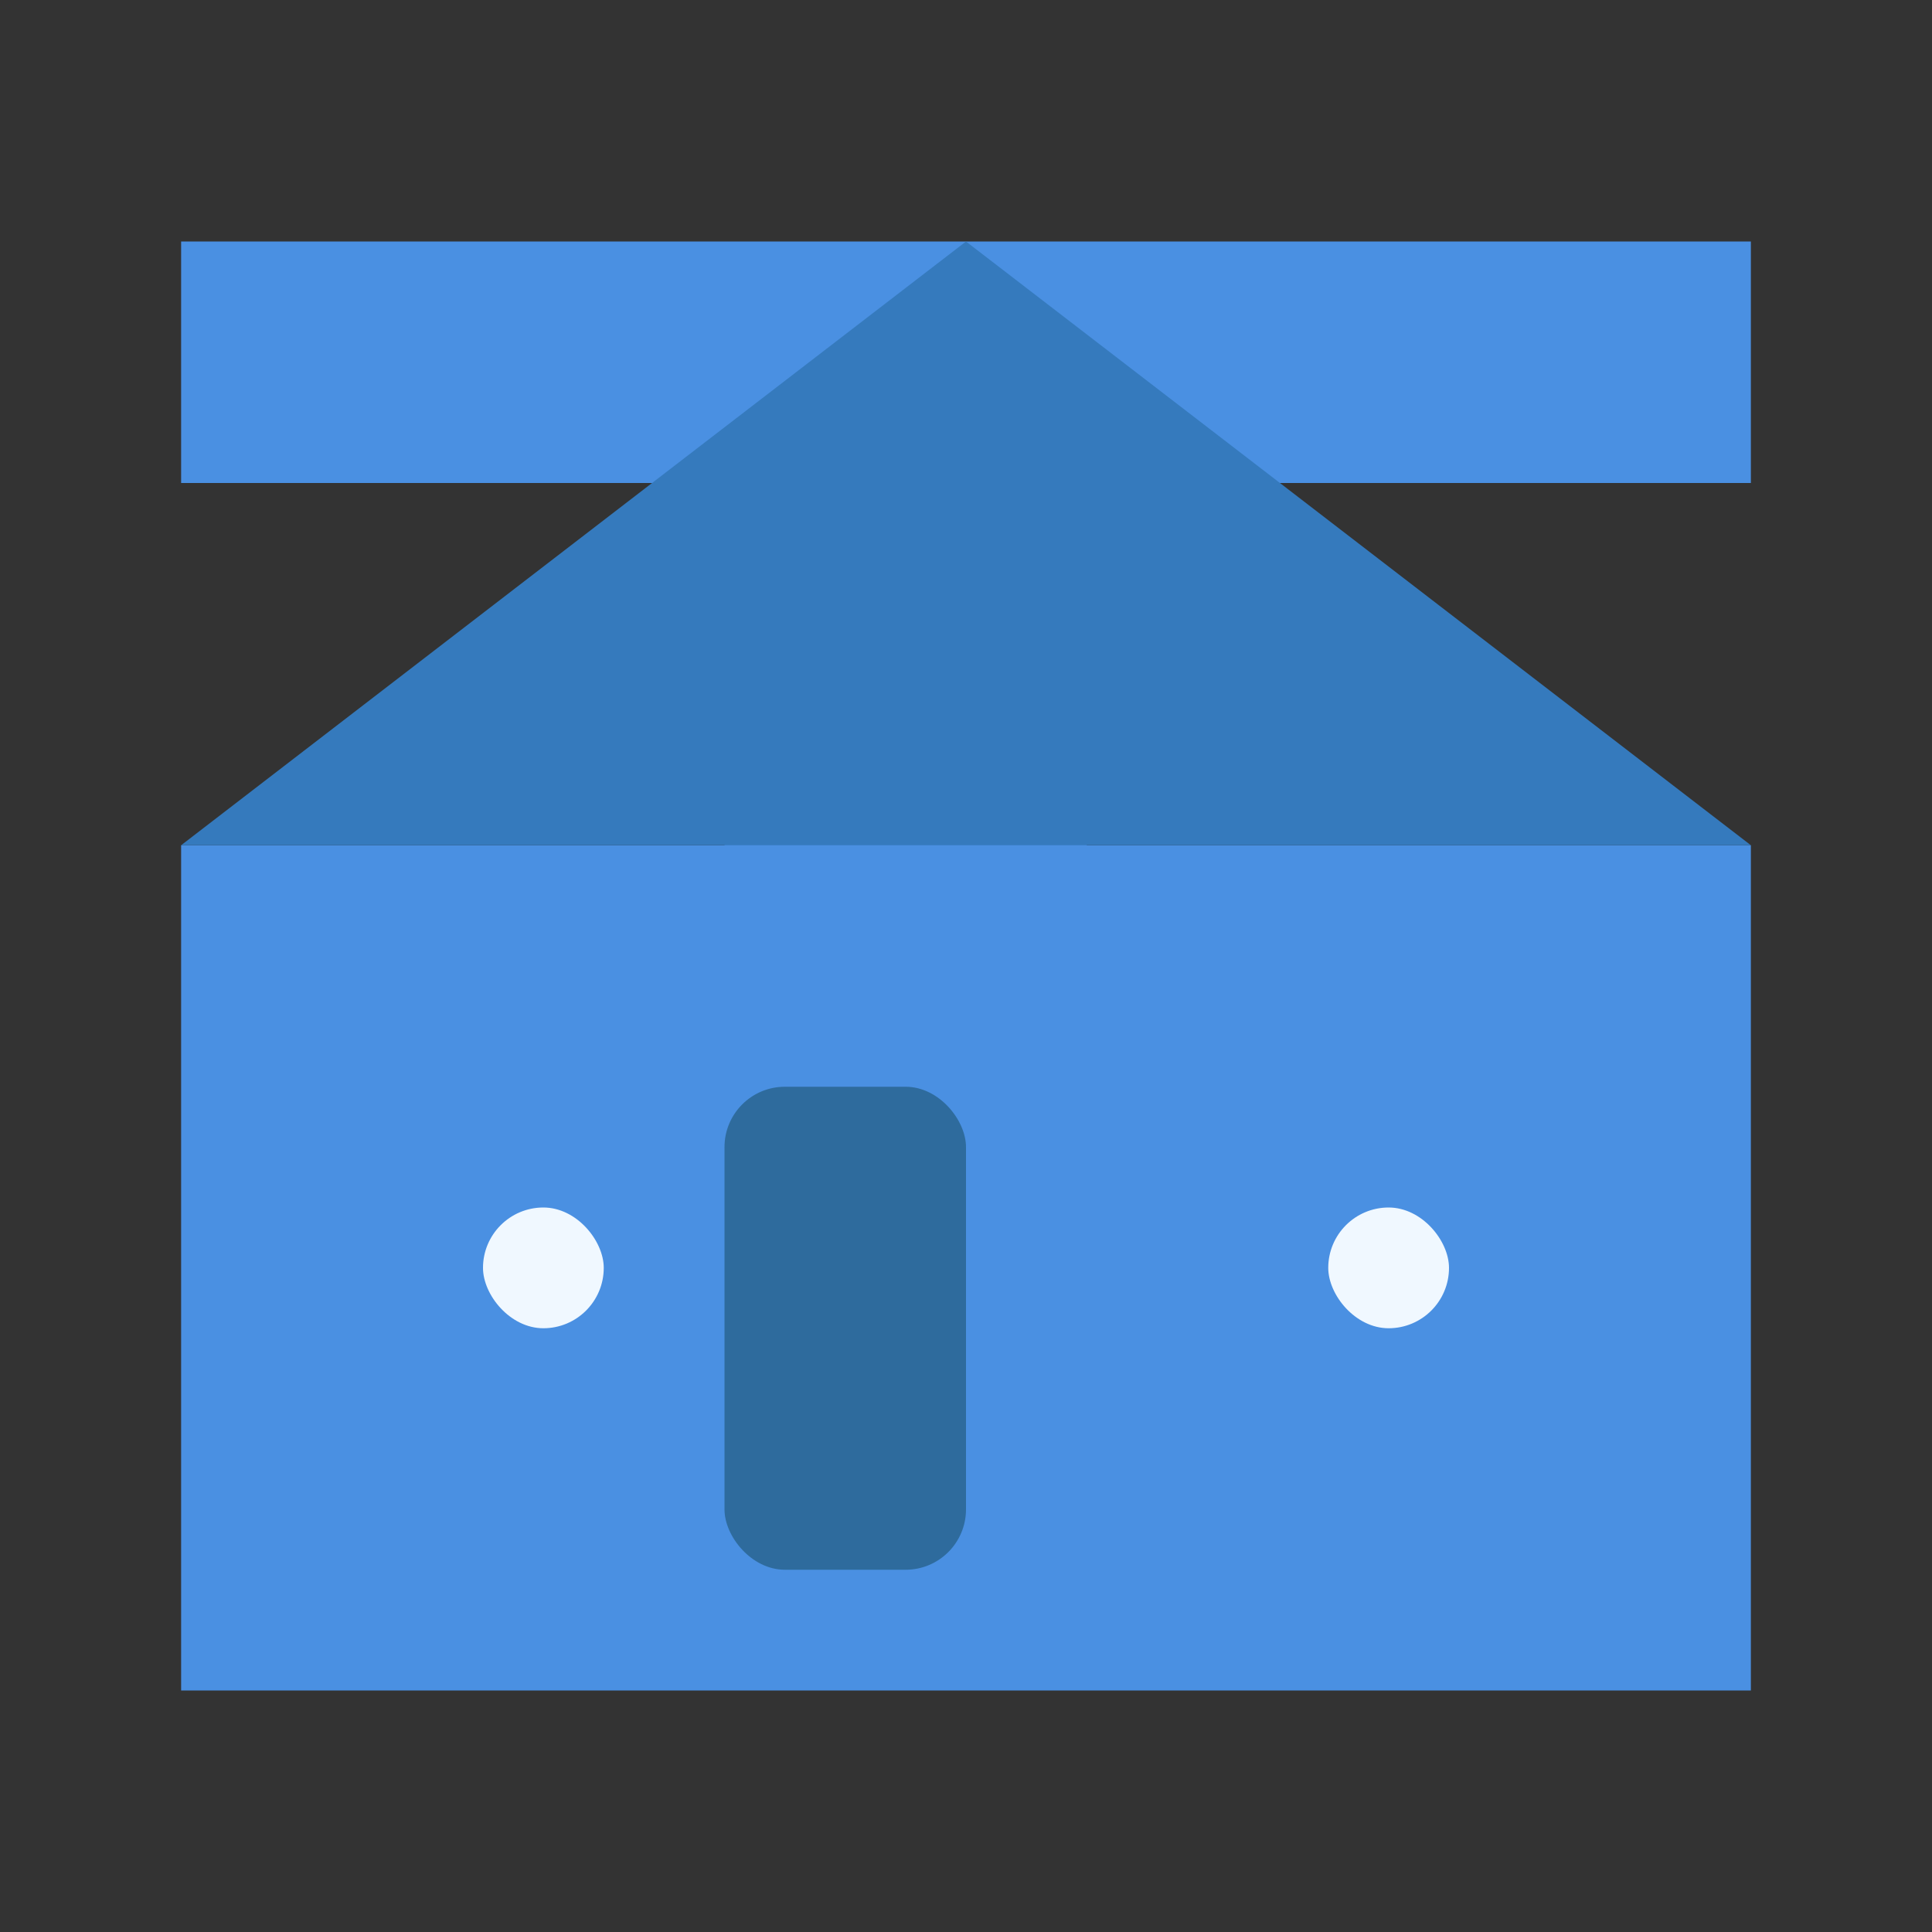 <svg
      width="32"
      height="32"
      viewBox="0 0 32 32"
      xmlns="http://www.w3.org/2000/svg"
    >
      <rect x="0" y="0" width="32" height="32" fill="#333333" stroke="none"/>
      <path d="M3 28h26V14H18V8h11V4H3v4h9v6H3v10z" fill="#4A90E2" />
      <path d="M3 14l13-10 13 10H3z" fill="#357ABD" />
      <rect x="12" y="18" width="4" height="8" rx="1" fill="#2E6B9D" />
      <rect x="8" y="20" width="2" height="2" rx="1" fill="#F0F8FF" />
      <rect x="22" y="20" width="2" height="2" rx="1" fill="#F0F8FF" />
    </svg>